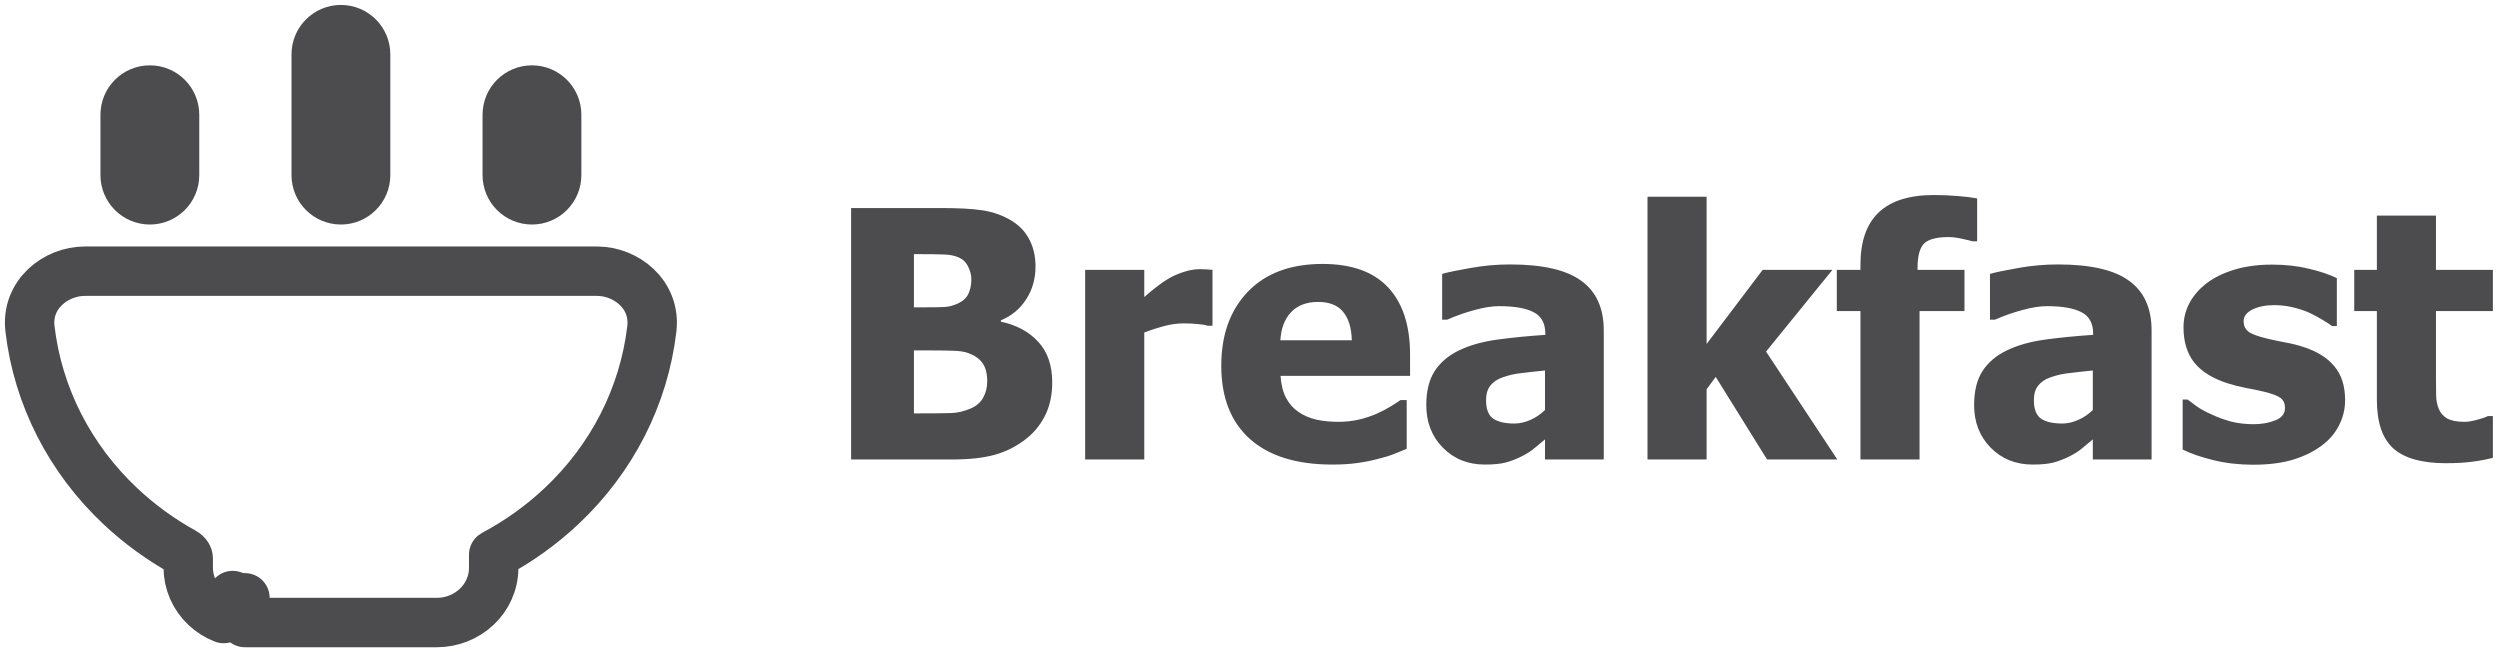 <svg width="253" height="66" viewBox="0 0 253 66" fill="none" xmlns="http://www.w3.org/2000/svg">
<path d="M65.965 33.286L65.965 33.285C66.376 29.782 63.341 27.444 60.421 27.444H8.579C5.658 27.444 2.624 29.786 3.035 33.285L3.035 33.286C3.835 40.097 7.068 46.419 12.163 51.21C14.084 53.022 16.239 54.59 18.573 55.88C18.98 56.106 19.05 56.387 19.049 56.483H19.049V56.497V57.435C19.049 58.186 19.206 58.926 19.505 59.611C19.805 60.297 20.24 60.91 20.78 61.42C21.319 61.93 21.951 62.328 22.638 62.597L23.549 60.269C23.942 60.422 24.363 60.501 24.788 60.5V63H24.79C24.791 63 24.792 63 24.792 63L44.219 63H44.222C47.253 63 49.961 60.646 49.961 57.444V56.136C49.978 56.123 50.002 56.107 50.036 56.088C52.519 54.762 54.806 53.121 56.834 51.21C61.929 46.42 65.164 40.098 65.965 33.286ZM17.666 11.611C17.666 10.23 16.546 9.111 15.166 9.111C13.785 9.111 12.666 10.23 12.666 11.611V17.722C12.666 19.103 13.785 20.222 15.166 20.222C16.546 20.222 17.666 19.103 17.666 17.722V11.611ZM56.334 11.611C56.334 10.23 55.215 9.111 53.834 9.111C52.454 9.111 51.334 10.23 51.334 11.611V17.722C51.334 19.103 52.454 20.222 53.834 20.222C55.215 20.222 56.334 19.103 56.334 17.722V11.611ZM37 5.5C37 4.119 35.881 3 34.5 3C33.119 3 32 4.119 32 5.5V17.722C32 19.103 33.119 20.222 34.5 20.222C35.881 20.222 37 19.103 37 17.722V5.5Z" stroke="#4C4C4E" stroke-width="5" stroke-linecap="round" stroke-linejoin="round"/>
<path d="M106.486 38.707C106.486 39.972 106.247 41.083 105.768 42.04C105.29 42.997 104.646 43.788 103.837 44.415C102.88 45.167 101.826 45.703 100.675 46.022C99.536 46.34 98.083 46.5 96.317 46.5H86.132V21.053H95.121C96.99 21.053 98.402 21.127 99.359 21.275C100.328 21.412 101.234 21.708 102.077 22.164C102.988 22.654 103.666 23.309 104.11 24.129C104.566 24.95 104.794 25.895 104.794 26.966C104.794 28.208 104.481 29.313 103.854 30.282C103.239 31.25 102.384 31.962 101.291 32.418V32.555C102.863 32.885 104.122 33.563 105.067 34.588C106.013 35.602 106.486 36.975 106.486 38.707ZM98.3 28.248C98.3 27.838 98.192 27.416 97.975 26.983C97.77 26.55 97.445 26.237 97.001 26.044C96.579 25.861 96.078 25.764 95.497 25.753C94.927 25.73 94.073 25.719 92.934 25.719H92.489V31.102H93.293C94.386 31.102 95.15 31.091 95.582 31.068C96.027 31.045 96.483 30.925 96.95 30.709C97.462 30.47 97.816 30.139 98.009 29.718C98.203 29.296 98.3 28.806 98.3 28.248ZM99.906 38.587C99.906 37.801 99.747 37.186 99.428 36.742C99.109 36.297 98.63 35.961 97.992 35.733C97.605 35.585 97.069 35.505 96.386 35.494C95.713 35.471 94.808 35.46 93.668 35.46H92.489V41.834H92.831C94.495 41.834 95.645 41.823 96.283 41.8C96.921 41.778 97.571 41.624 98.231 41.339C98.812 41.088 99.234 40.724 99.496 40.245C99.769 39.755 99.906 39.203 99.906 38.587ZM122.704 32.965H122.208C121.981 32.885 121.65 32.828 121.217 32.794C120.784 32.748 120.306 32.726 119.782 32.726C119.155 32.726 118.494 32.817 117.799 32.999C117.116 33.181 116.449 33.398 115.8 33.648V46.5H109.818V27.308H115.8V30.06C116.073 29.809 116.449 29.496 116.928 29.12C117.418 28.732 117.862 28.425 118.261 28.197C118.694 27.935 119.195 27.713 119.765 27.53C120.346 27.337 120.893 27.24 121.405 27.24C121.599 27.24 121.815 27.245 122.055 27.257C122.294 27.268 122.51 27.285 122.704 27.308V32.965ZM134.821 47.013C131.198 47.013 128.418 46.147 126.481 44.415C124.556 42.683 123.593 40.217 123.593 37.015C123.593 33.882 124.493 31.381 126.293 29.513C128.093 27.644 130.611 26.71 133.847 26.71C136.786 26.71 138.996 27.502 140.478 29.085C141.959 30.669 142.699 32.936 142.699 35.887V38.041H129.591C129.648 38.929 129.836 39.675 130.155 40.279C130.474 40.872 130.896 41.345 131.42 41.698C131.933 42.051 132.531 42.307 133.214 42.467C133.898 42.615 134.644 42.689 135.453 42.689C136.148 42.689 136.832 42.615 137.504 42.467C138.176 42.307 138.791 42.102 139.35 41.852C139.84 41.635 140.29 41.401 140.7 41.151C141.121 40.9 141.463 40.678 141.725 40.484H142.357V45.423C141.868 45.617 141.417 45.799 141.007 45.97C140.609 46.13 140.056 46.295 139.35 46.466C138.7 46.637 138.028 46.768 137.333 46.859C136.649 46.961 135.812 47.013 134.821 47.013ZM136.803 34.435C136.769 33.17 136.473 32.207 135.915 31.546C135.368 30.886 134.525 30.555 133.385 30.555C132.223 30.555 131.312 30.903 130.651 31.598C130.001 32.293 129.643 33.238 129.574 34.435H136.803ZM156.354 41.493V37.494C155.34 37.596 154.52 37.687 153.893 37.767C153.266 37.835 152.651 37.978 152.047 38.194C151.523 38.377 151.113 38.656 150.817 39.032C150.532 39.396 150.39 39.886 150.39 40.502C150.39 41.401 150.629 42.023 151.107 42.364C151.597 42.695 152.315 42.86 153.261 42.86C153.785 42.86 154.32 42.74 154.867 42.501C155.414 42.262 155.91 41.926 156.354 41.493ZM156.354 44.466C155.944 44.808 155.574 45.116 155.243 45.389C154.924 45.663 154.491 45.936 153.944 46.209C153.409 46.471 152.885 46.671 152.372 46.808C151.871 46.944 151.164 47.013 150.253 47.013C148.555 47.013 147.143 46.443 146.015 45.304C144.898 44.164 144.34 42.729 144.34 40.997C144.34 39.573 144.625 38.422 145.194 37.545C145.764 36.668 146.584 35.973 147.655 35.46C148.738 34.936 150.031 34.571 151.535 34.366C153.039 34.161 154.656 34.002 156.388 33.888V33.785C156.388 32.726 155.995 31.996 155.209 31.598C154.434 31.188 153.266 30.982 151.706 30.982C150.999 30.982 150.173 31.113 149.228 31.375C148.282 31.626 147.359 31.951 146.459 32.35H145.946V27.718C146.539 27.547 147.496 27.348 148.817 27.12C150.139 26.881 151.472 26.761 152.816 26.761C156.12 26.761 158.524 27.314 160.028 28.419C161.544 29.513 162.301 31.188 162.301 33.443V46.5H156.354V44.466ZM185.937 46.5H178.827L173.632 38.143L172.709 39.391V46.5H166.728V19.908H172.709V34.81L178.383 27.308H185.441L178.725 35.58L185.937 46.5ZM200.087 24.42H199.625C199.398 24.352 199.039 24.266 198.549 24.164C198.07 24.05 197.615 23.993 197.182 23.993C195.974 23.993 195.148 24.215 194.704 24.659C194.271 25.104 194.054 25.935 194.054 27.154V27.308H198.805V31.478H194.259V46.5H188.278V31.478H185.885V27.308H188.278V26.778C188.278 24.431 188.893 22.671 190.124 21.498C191.354 20.324 193.217 19.737 195.712 19.737C196.578 19.737 197.387 19.771 198.139 19.84C198.891 19.897 199.54 19.977 200.087 20.079V24.42ZM211.793 41.493V37.494C210.779 37.596 209.959 37.687 209.333 37.767C208.706 37.835 208.091 37.978 207.487 38.194C206.963 38.377 206.553 38.656 206.256 39.032C205.972 39.396 205.829 39.886 205.829 40.502C205.829 41.401 206.068 42.023 206.547 42.364C207.037 42.695 207.755 42.86 208.7 42.86C209.224 42.86 209.76 42.74 210.307 42.501C210.854 42.262 211.349 41.926 211.793 41.493ZM211.793 44.466C211.383 44.808 211.013 45.116 210.683 45.389C210.364 45.663 209.931 45.936 209.384 46.209C208.848 46.471 208.324 46.671 207.812 46.808C207.31 46.944 206.604 47.013 205.692 47.013C203.995 47.013 202.582 46.443 201.454 45.304C200.338 44.164 199.779 42.729 199.779 40.997C199.779 39.573 200.064 38.422 200.634 37.545C201.203 36.668 202.024 35.973 203.095 35.46C204.177 34.936 205.47 34.571 206.974 34.366C208.478 34.161 210.096 34.002 211.828 33.888V33.785C211.828 32.726 211.435 31.996 210.648 31.598C209.874 31.188 208.706 30.982 207.145 30.982C206.439 30.982 205.613 31.113 204.667 31.375C203.721 31.626 202.799 31.951 201.898 32.35H201.386V27.718C201.978 27.547 202.935 27.348 204.257 27.12C205.578 26.881 206.911 26.761 208.256 26.761C211.56 26.761 213.964 27.314 215.468 28.419C216.983 29.513 217.741 31.188 217.741 33.443V46.5H211.793V44.466ZM228.012 47.03C226.599 47.03 225.26 46.876 223.996 46.568C222.742 46.261 221.706 45.902 220.885 45.492V40.433H221.381C221.666 40.65 221.99 40.889 222.355 41.151C222.72 41.413 223.227 41.686 223.876 41.971C224.434 42.233 225.061 42.461 225.756 42.655C226.462 42.837 227.226 42.928 228.046 42.928C228.889 42.928 229.63 42.797 230.268 42.535C230.917 42.273 231.242 41.857 231.242 41.288C231.242 40.843 231.094 40.507 230.797 40.279C230.501 40.051 229.926 39.835 229.071 39.63C228.616 39.516 228.04 39.396 227.345 39.271C226.65 39.134 226.035 38.98 225.5 38.81C223.996 38.342 222.862 37.653 222.099 36.742C221.347 35.819 220.971 34.611 220.971 33.119C220.971 32.264 221.164 31.461 221.552 30.709C221.951 29.946 222.532 29.268 223.295 28.675C224.058 28.094 224.998 27.633 226.115 27.291C227.243 26.949 228.513 26.778 229.926 26.778C231.27 26.778 232.506 26.915 233.634 27.189C234.762 27.451 235.714 27.77 236.488 28.145V32.999H236.01C235.805 32.84 235.48 32.629 235.036 32.367C234.591 32.093 234.158 31.86 233.737 31.666C233.236 31.438 232.672 31.25 232.045 31.102C231.43 30.954 230.797 30.88 230.148 30.88C229.282 30.88 228.547 31.028 227.943 31.324C227.351 31.62 227.055 32.014 227.055 32.503C227.055 32.936 227.203 33.278 227.499 33.529C227.795 33.779 228.439 34.024 229.43 34.264C229.943 34.389 230.53 34.514 231.19 34.64C231.863 34.754 232.506 34.913 233.122 35.118C234.5 35.562 235.543 36.218 236.249 37.084C236.967 37.938 237.326 39.077 237.326 40.502C237.326 41.401 237.115 42.262 236.693 43.082C236.272 43.891 235.674 44.575 234.899 45.133C234.079 45.737 233.11 46.204 231.994 46.534C230.889 46.865 229.561 47.03 228.012 47.03ZM247.528 46.876C245.09 46.876 243.313 46.375 242.196 45.372C241.091 44.37 240.539 42.729 240.539 40.45V31.478H238.249V27.308H240.539V21.822H246.52V27.308H252.279V31.478H246.52V38.28C246.52 38.952 246.526 39.539 246.537 40.04C246.549 40.541 246.64 40.991 246.811 41.39C246.97 41.789 247.249 42.108 247.648 42.347C248.058 42.575 248.651 42.689 249.425 42.689C249.744 42.689 250.16 42.621 250.673 42.484C251.197 42.347 251.562 42.222 251.767 42.108H252.279V46.329C251.63 46.5 250.941 46.631 250.211 46.722C249.482 46.825 248.588 46.876 247.528 46.876Z" fill="#4C4C4E"/>
</svg>
